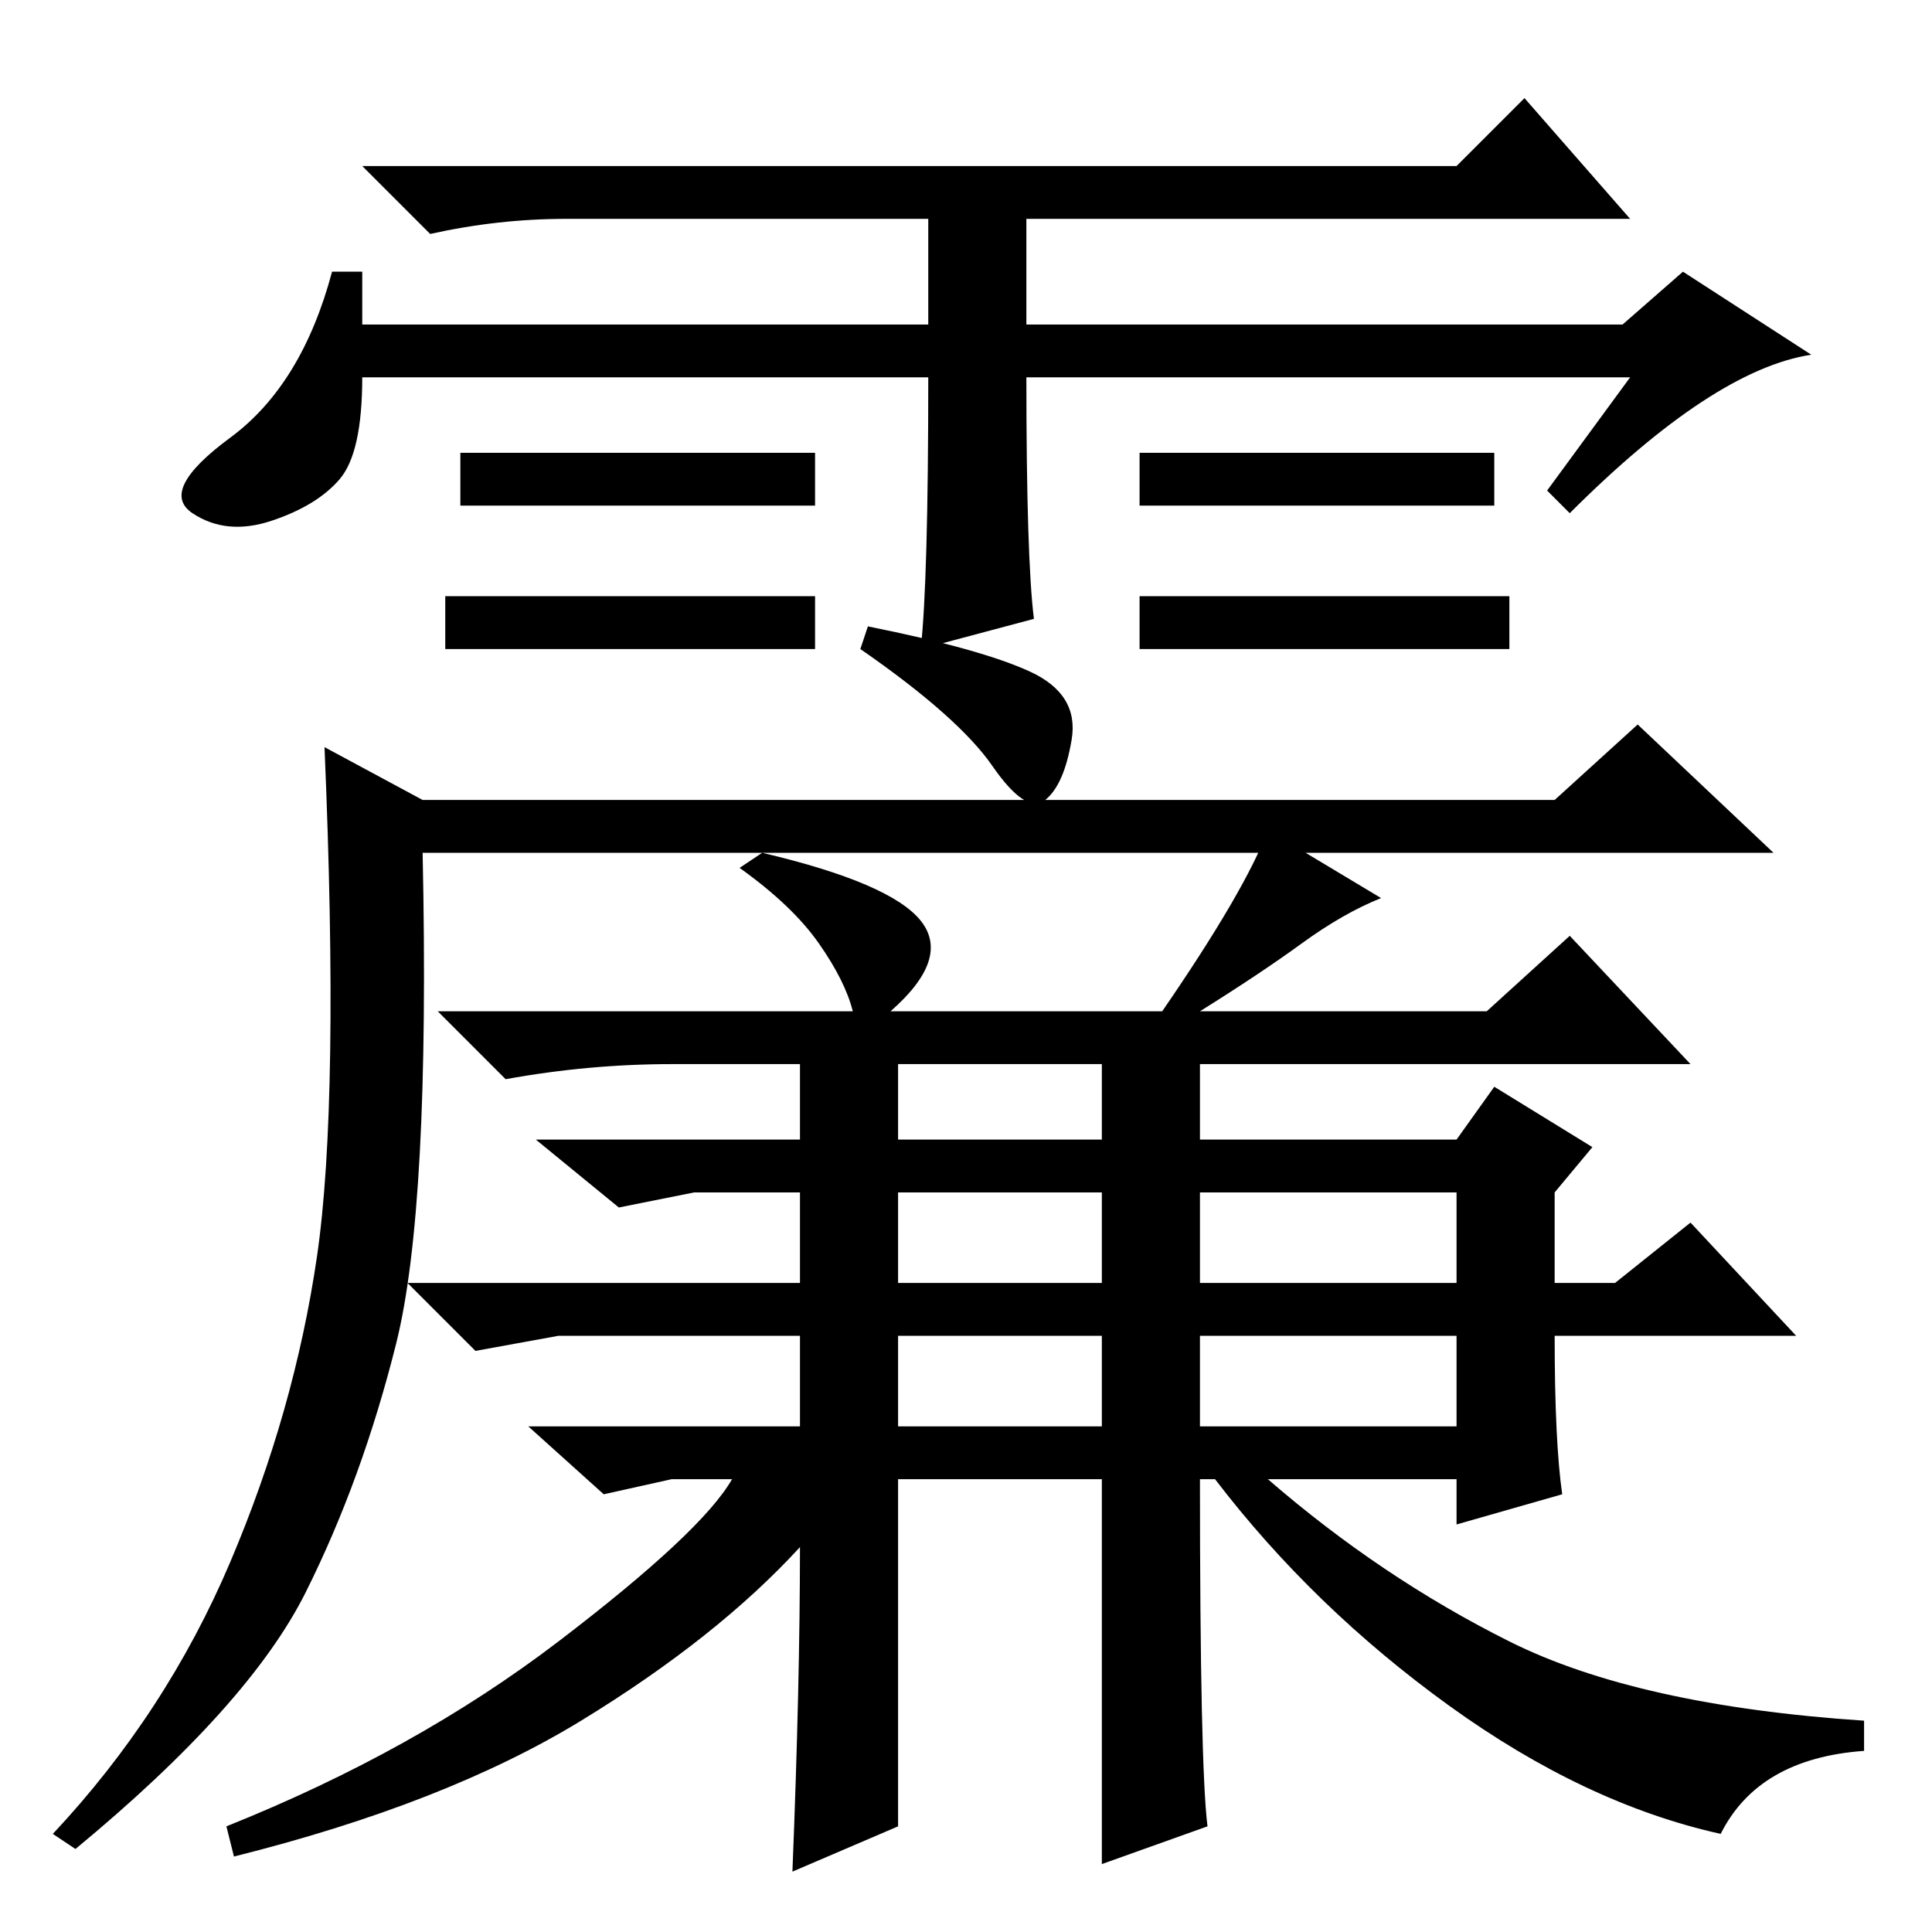 <?xml version="1.0" standalone="no"?>
<!DOCTYPE svg PUBLIC "-//W3C//DTD SVG 1.1//EN" "http://www.w3.org/Graphics/SVG/1.1/DTD/svg11.dtd" >
<svg xmlns="http://www.w3.org/2000/svg" xmlns:xlink="http://www.w3.org/1999/xlink" version="1.1" viewBox="0 -36 256 256">
  <g transform="matrix(1 0 0 -1 0 220)">
   <path fill="currentColor"
d="M200 177v-7h-49v7h49zM123 206h-75q0 -10 -3 -13.5t-9 -5.5t-10.5 1t5 10t13.5 22h4v-7h75v14h-48q-9 0 -18 -2l-9 9h145l9 9l14 -16h-80v-14h79l8 7l17 -11q-13 -2 -32 -21l-3 3l11 15h-80q0 -24 1 -32l-15 -4q1 9 1 36zM108 196v-7h-47v7h47zM198 196v-7h-47v7h47z
M108 177v-7h-49v7h49zM136.5 167q6.5 -3 5.5 -9t-3.5 -8t-7 4.5t-17.5 15.5l1 3q15 -3 21.5 -6zM56 150h150l11 10l18 -17h-179q1 -47 -3.5 -65t-12 -33t-30.5 -34l-3 2q15 16 23.5 36t11.5 40.5t1 67.5zM224 94l14 -15h-32q0 -14 1 -21l-14 -4v6h-25q15 -13 32 -21.5
t47 -10.5v-4q-14 -1 -19 -11q-18 4 -36 17t-31 30h-2q0 -38 1 -46l-14 -5v51h-27v-46l-14 -6q1 25 1 43q-11 -12 -29 -23t-46 -18l-1 4q25 10 44 24.5t23 21.5h-8l-9 -2l-10 9h36v12h-32l-11 -2l-9 9h52v12h-14l-10 -2l-11 9h35v10h-17q-11 0 -22 -2l-9 9h55q-1 4 -4.5 9
t-10.5 10l3 2q17 -4 21 -9t-4 -12h36q11 16 14 24l15 -9q-5 -2 -10.5 -6t-13.5 -9h38l11 10l16 -17h-65v-10h34l5 7l13 -8l-5 -6v-12h8zM119 105h27v10h-27v-10zM119 86h27v12h-27v-12zM119 67h27v12h-27v-12zM159 86h34v12h-34v-12zM159 67h34v12h-34v-12z" />
  </g>

</svg>
